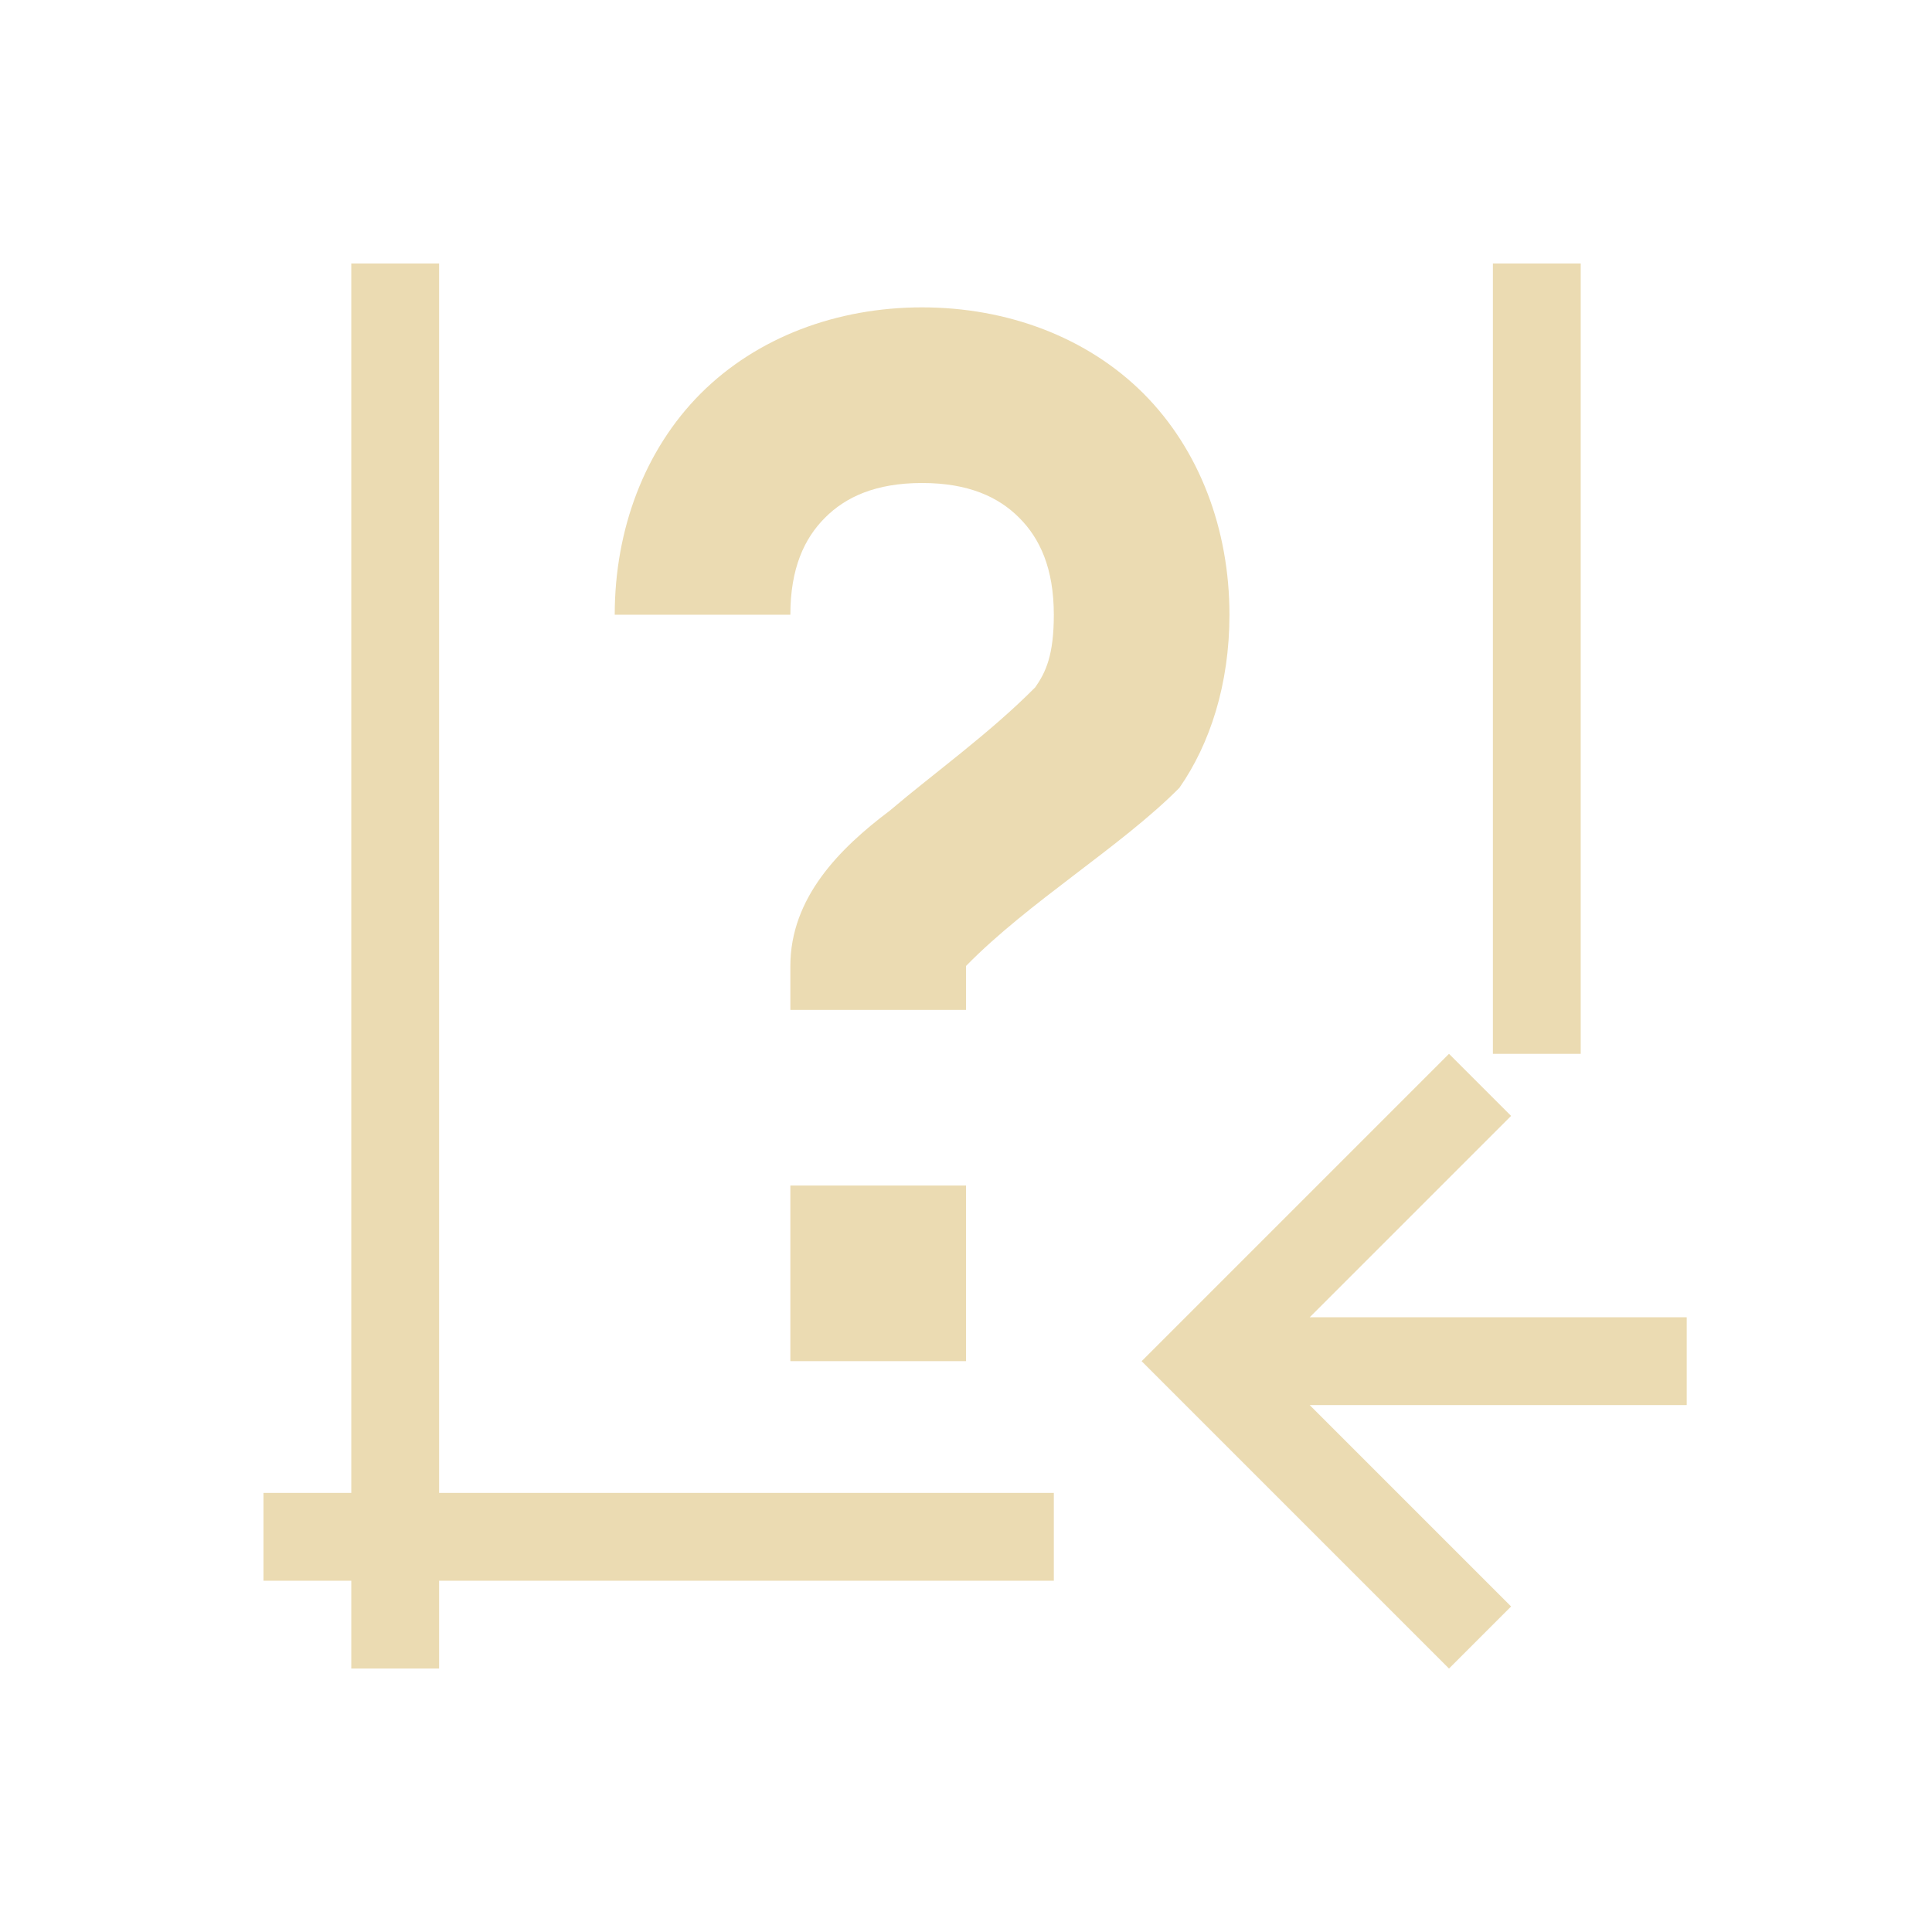 <svg xmlns="http://www.w3.org/2000/svg" viewBox="0 0 22 22">
  <defs id="defs3051">
    <style type="text/css" id="current-color-scheme">
      .ColorScheme-Text {
        color:#ebdbb2;
      }
      </style>
  </defs>
 <path 
     style="fill:currentColor;fill-opacity:1;stroke:none" 
     d="M 4 3 L 4 17 L 3 17 L 3 18 L 4 18 L 4 19 L 5 19 L 5 18 L 12 18 L 12 17 L 5 17 L 5 3 L 4 3 z M 17 3 L 17 12 L 18 12 L 18 3 L 17 3 z M 10.5 3.5 C 9.528 3.5 8.62 3.841 7.98 4.48 C 7.341 5.12 7 6.028 7 7 L 9 7 C 9 6.472 9.159 6.13 9.395 5.895 C 9.63 5.659 9.972 5.5 10.5 5.5 C 11.028 5.5 11.37 5.659 11.605 5.895 C 11.841 6.13 12 6.472 12 7 C 12 7.458 11.91 7.653 11.789 7.826 C 11.268 8.352 10.637 8.802 10.131 9.232 C 9.559 9.662 9 10.224 9 11 L 9 11.5 L 11 11.5 L 11 11 C 11.711 10.272 12.77 9.638 13.43 8.971 C 13.778 8.472 14 7.792 14 7 C 14 6.028 13.659 5.12 13.02 4.48 C 12.38 3.841 11.472 3.5 10.5 3.5 z M 16.5 12 L 13.207 15.293 L 13 15.5 L 13.207 15.707 L 16.5 19 L 17.207 18.293 L 14.914 16 L 19.207 16 L 19.207 15 L 14.914 15 L 17.207 12.707 L 16.5 12 z M 9 13.5 L 9 15.5 L 11 15.5 L 11 13.5 L 9 13.5 z "
	 class="ColorScheme-Text"
     />
</svg>
